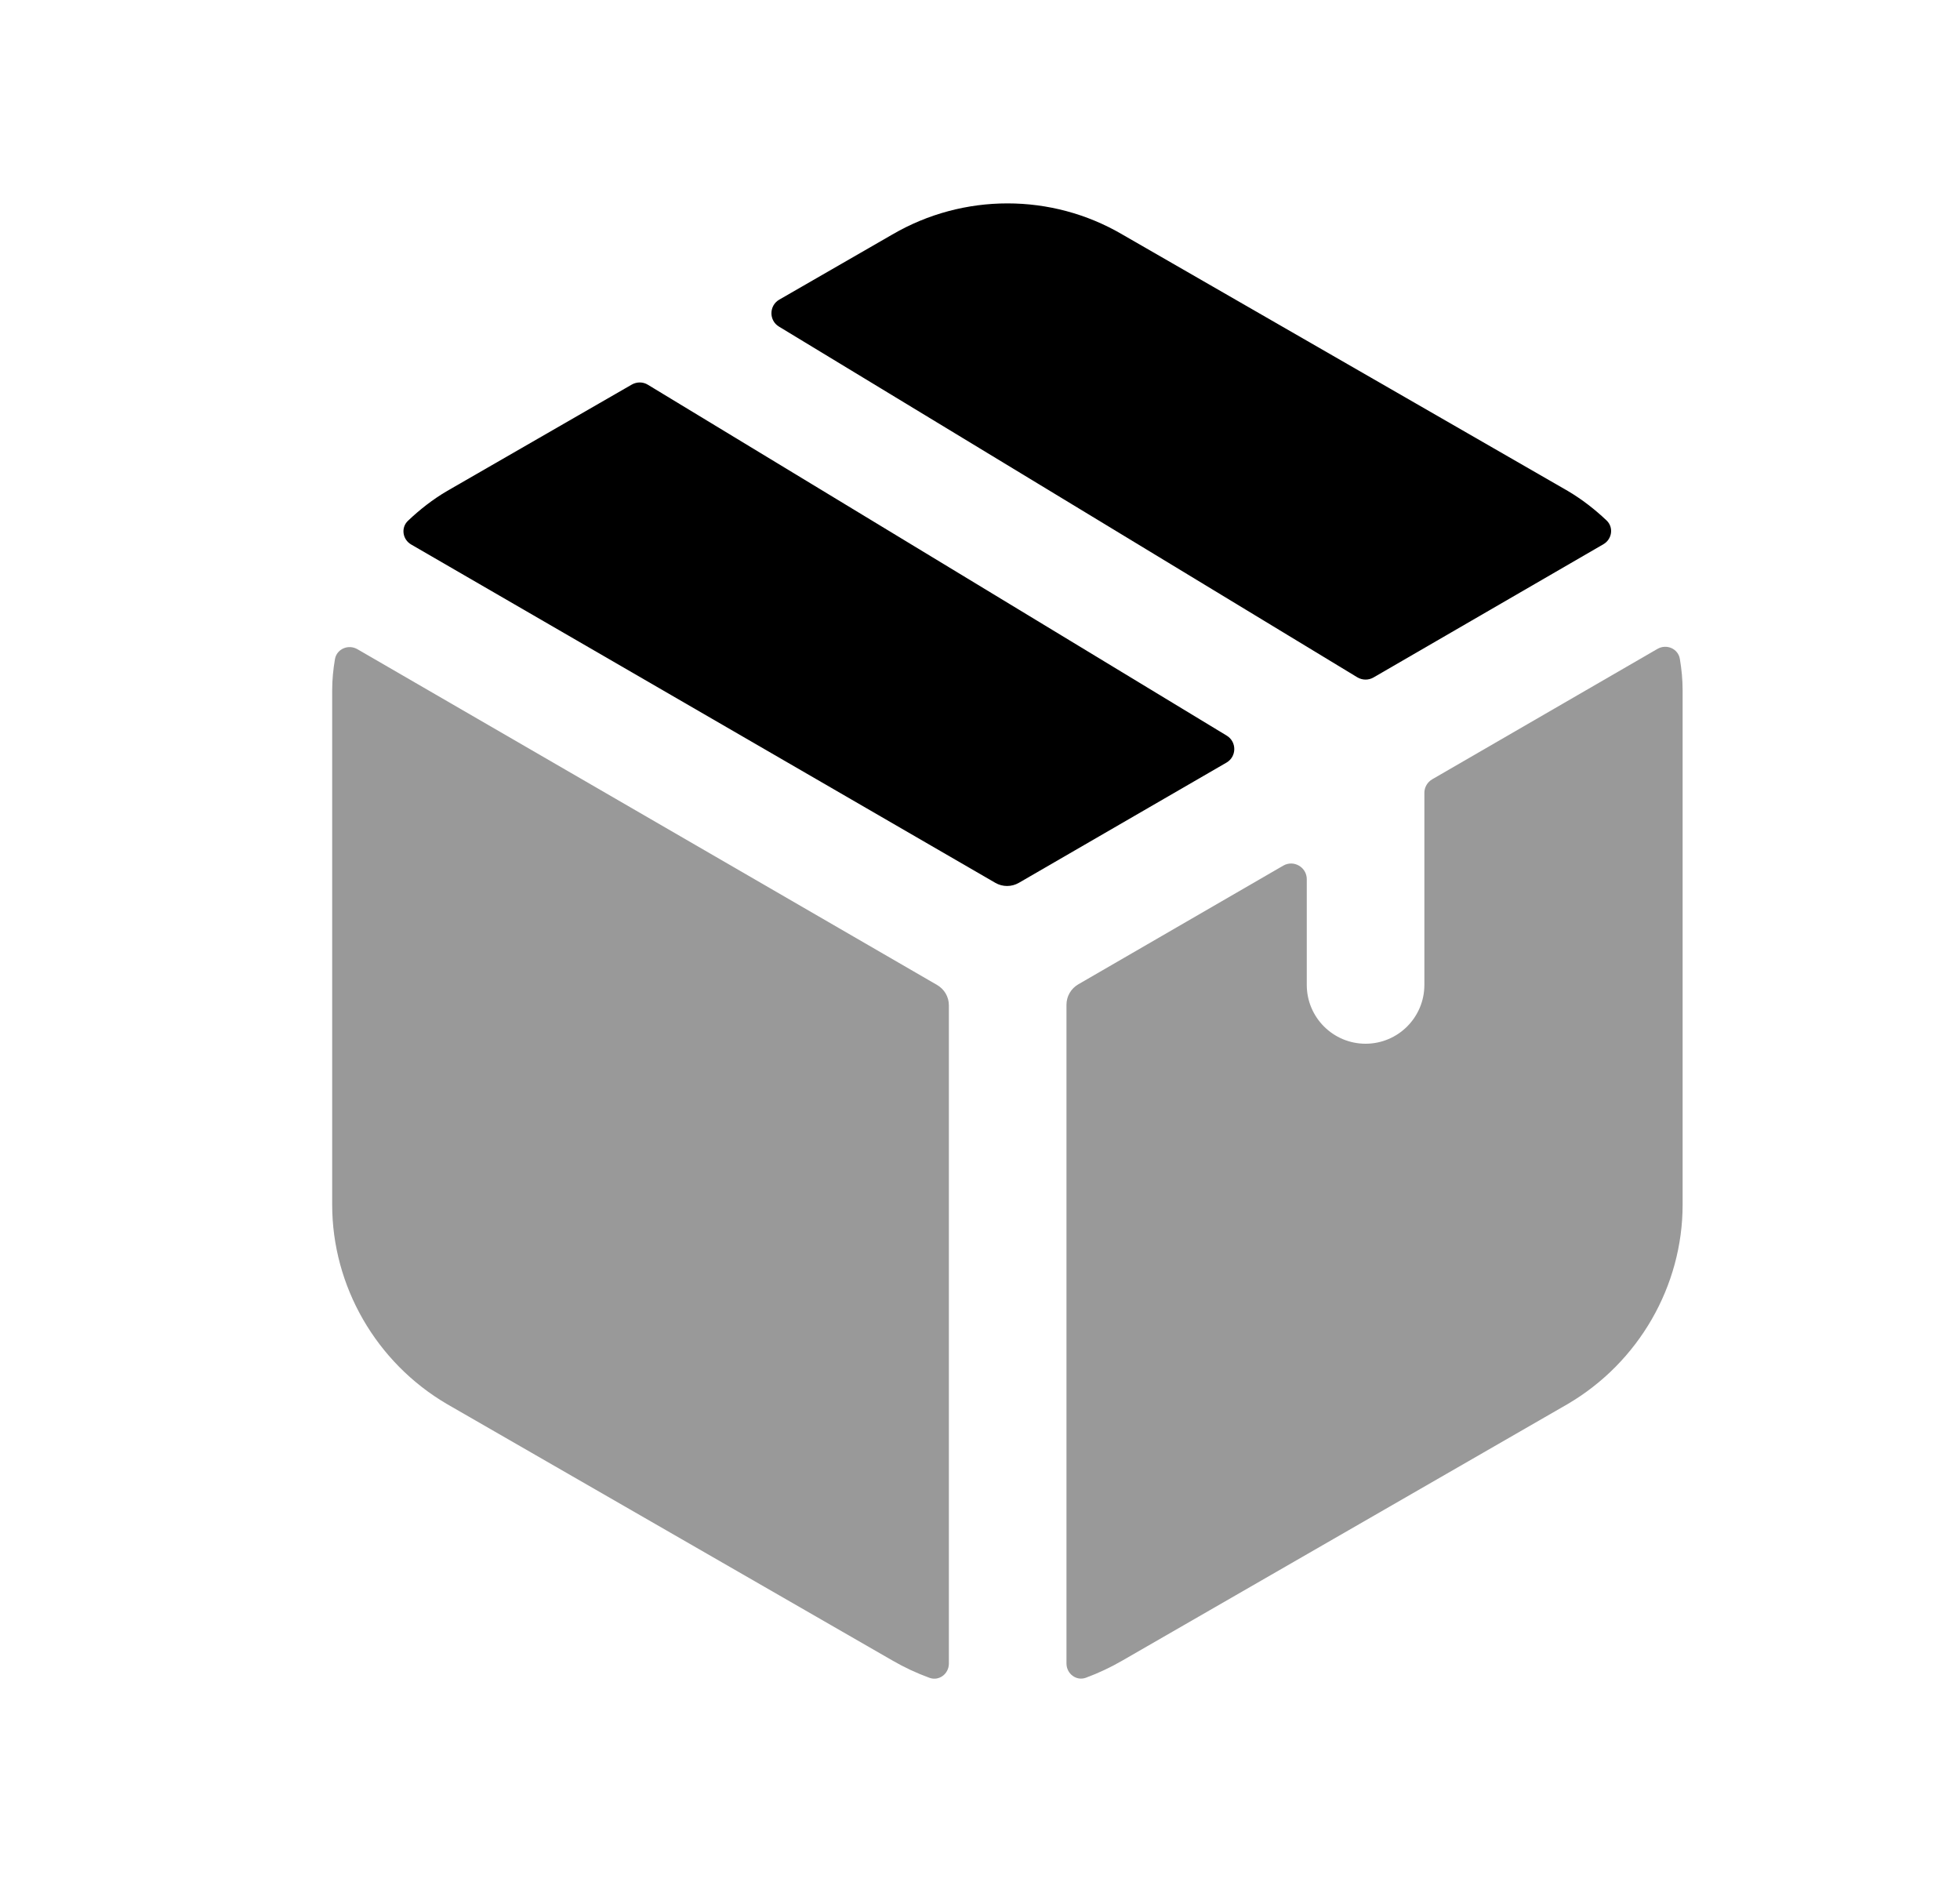 <svg width="25" height="24" viewBox="0 0 25 24" fill="none" xmlns="http://www.w3.org/2000/svg">
<path fill-rule="evenodd" clip-rule="evenodd" d="M15.647 9.381C15.777 9.46 15.775 9.649 15.644 9.725L12.996 11.258C12.903 11.312 12.788 11.312 12.695 11.258L5.245 6.944C5.134 6.88 5.111 6.729 5.204 6.641C5.355 6.498 5.52 6.368 5.705 6.26L8.059 4.904C8.123 4.868 8.201 4.868 8.263 4.906L15.647 9.381Z" fill="black"/>
<path fill-rule="evenodd" clip-rule="evenodd" d="M17.518 8.64C17.455 8.676 17.377 8.675 17.314 8.638L9.936 4.165C9.806 4.087 9.808 3.897 9.94 3.821L11.381 2.991C12.288 2.461 13.415 2.462 14.315 2.99L19.998 6.261C20.179 6.368 20.343 6.496 20.492 6.637C20.585 6.725 20.562 6.876 20.452 6.94L17.518 8.64Z" fill="black"/>
<path opacity="0.4" fill-rule="evenodd" clip-rule="evenodd" d="M13.603 12.813C13.603 12.706 13.66 12.607 13.753 12.553L16.368 11.039C16.501 10.962 16.668 11.058 16.668 11.212V12.56C16.668 12.974 17.004 13.31 17.418 13.31C17.832 13.31 18.168 12.974 18.168 12.56V10.111C18.168 10.04 18.206 9.974 18.268 9.938L21.141 8.275C21.257 8.208 21.406 8.272 21.427 8.404C21.449 8.535 21.462 8.668 21.462 8.803V15.363C21.462 16.401 20.901 17.375 19.994 17.906L14.318 21.175C14.168 21.262 14.011 21.336 13.851 21.395C13.728 21.44 13.603 21.344 13.603 21.213V12.813Z" fill="black"/>
<path opacity="0.4" fill-rule="evenodd" clip-rule="evenodd" d="M11.953 12.561C12.046 12.615 12.103 12.713 12.103 12.82V21.214C12.103 21.345 11.979 21.441 11.855 21.396C11.693 21.337 11.536 21.264 11.384 21.176L5.701 17.905C4.798 17.376 4.237 16.402 4.237 15.363V8.803C4.237 8.669 4.25 8.538 4.272 8.408C4.293 8.276 4.443 8.212 4.559 8.279L11.953 12.561Z" fill="black"/>
</svg>